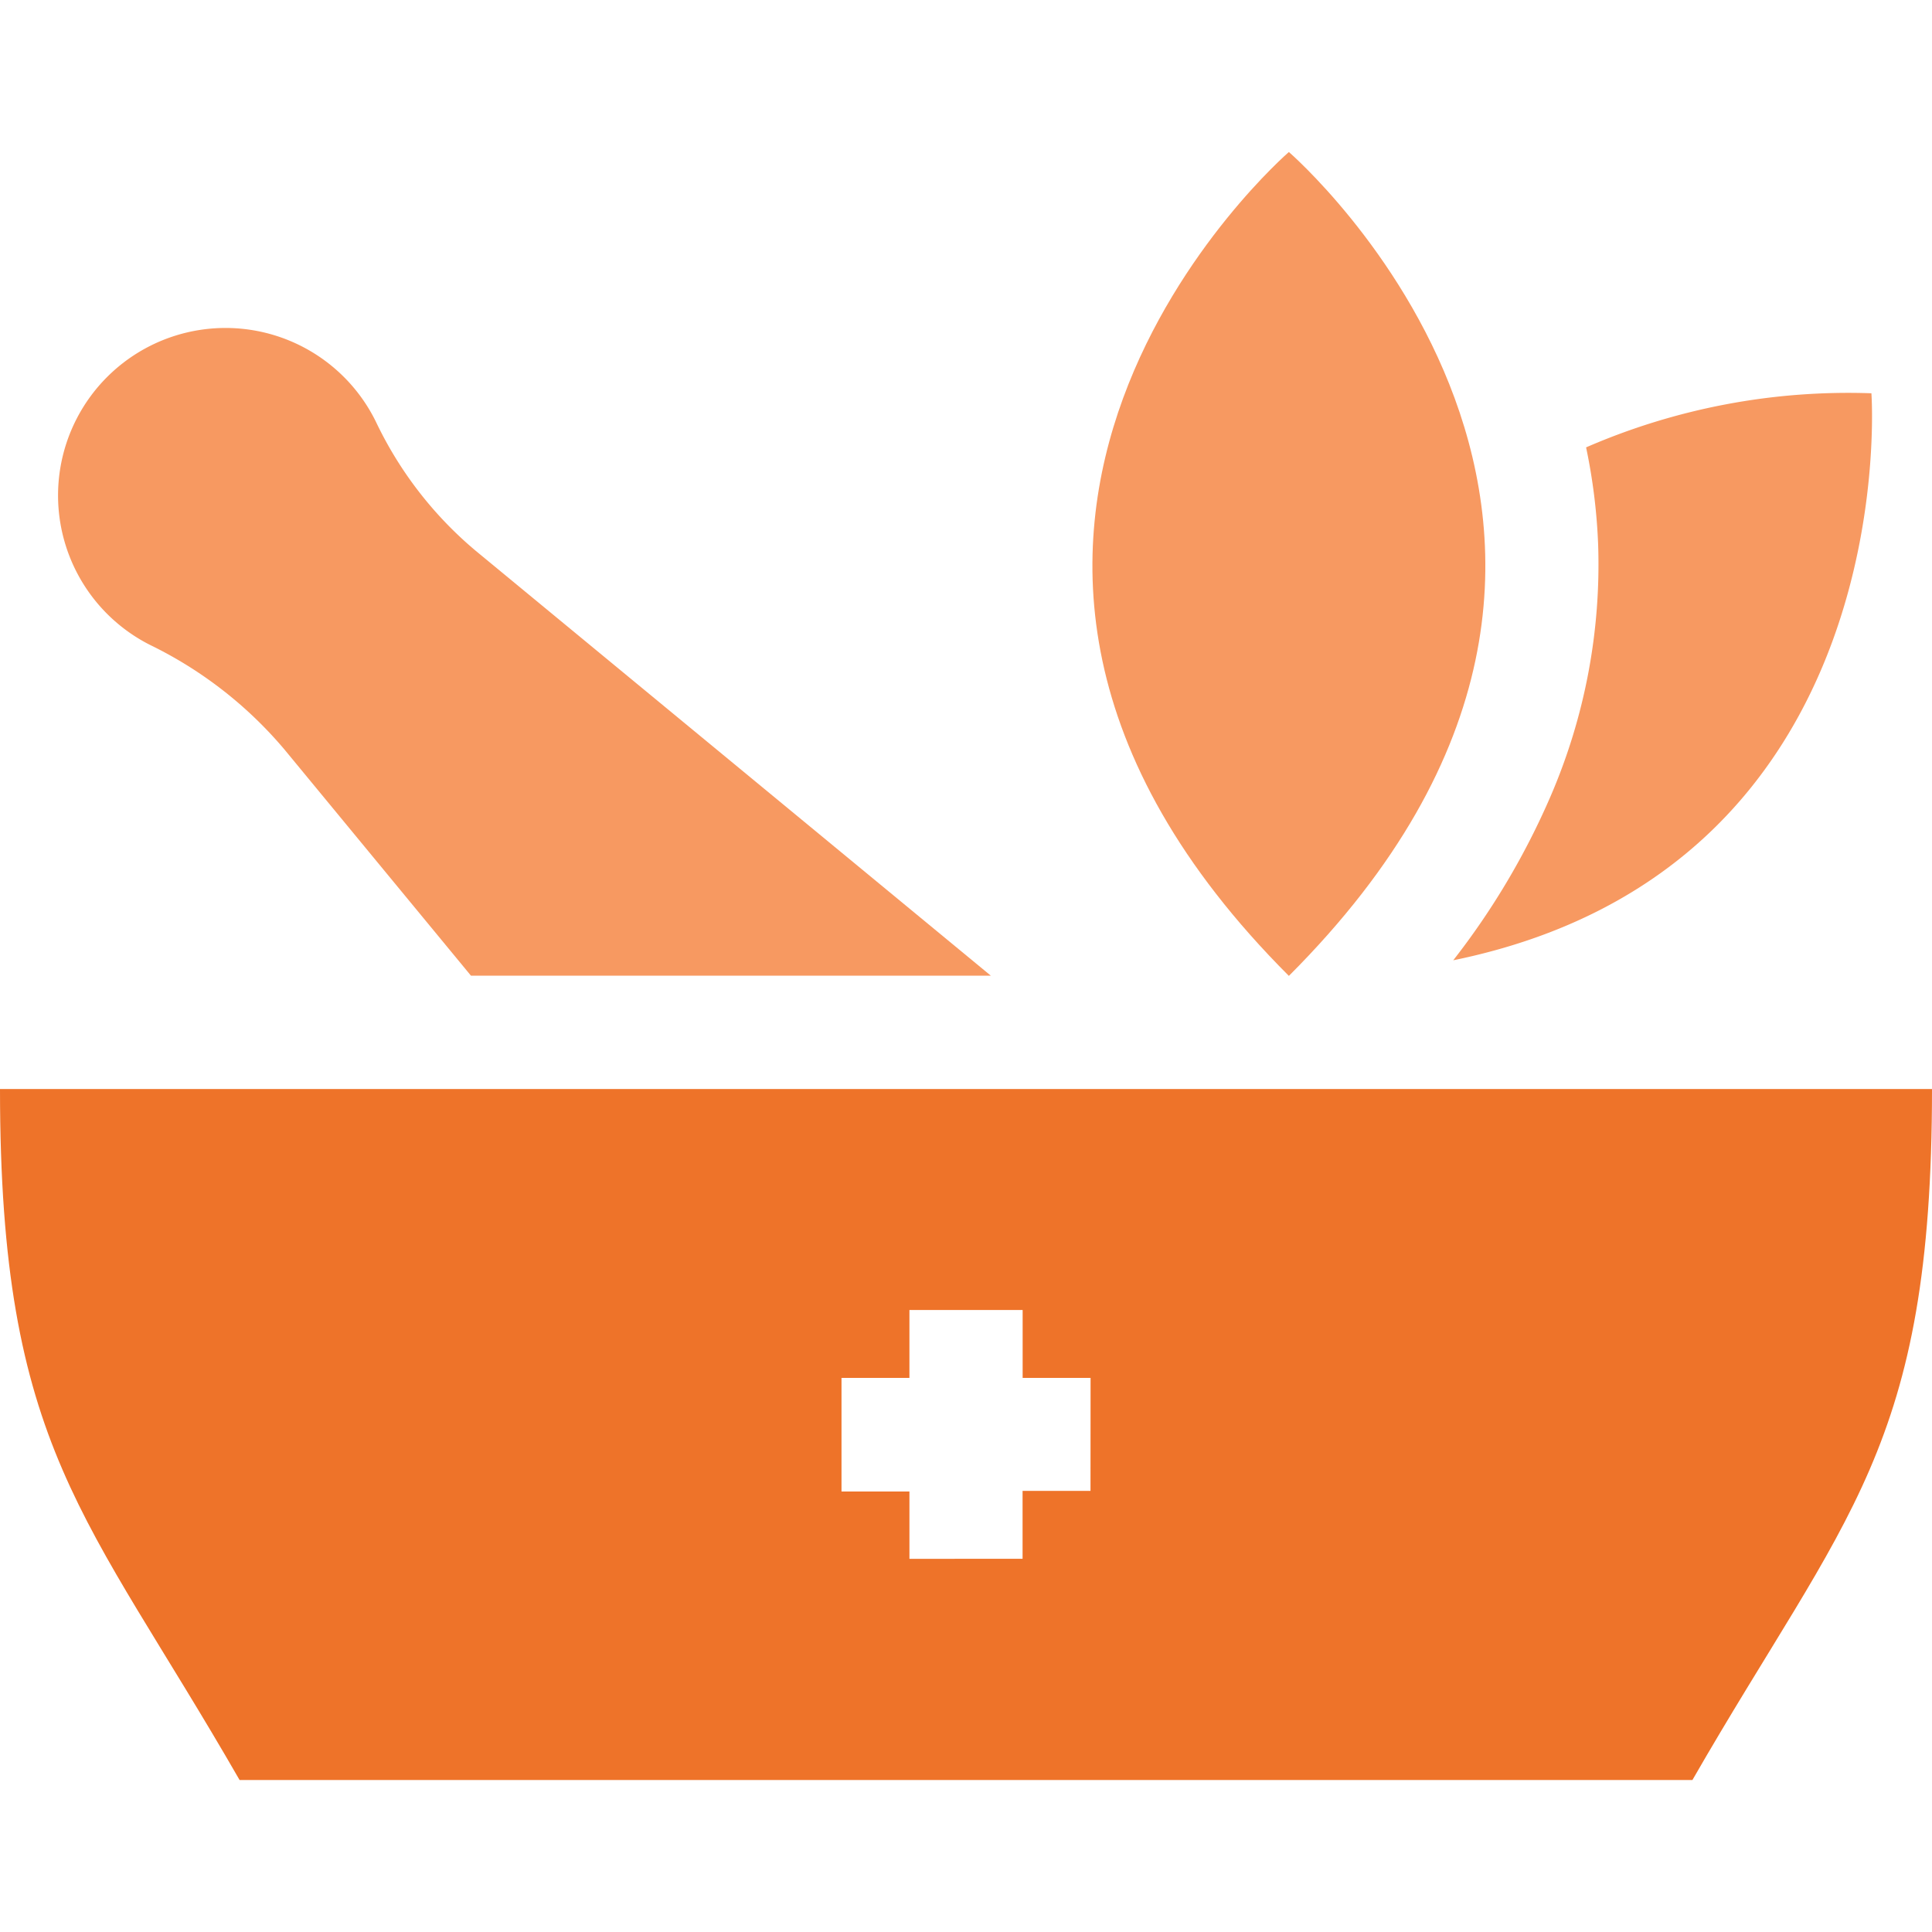 <svg xmlns="http://www.w3.org/2000/svg" xmlns:xlink="http://www.w3.org/1999/xlink" width="25" height="25" viewBox="0 0 25 25"><defs><style>.a{fill:#e5e5e5;}.b{clip-path:url(#a);}.c{fill:#f79961;}.d{fill:#ee7329;}</style><clipPath id="a"><rect class="a" width="25" height="25" transform="translate(74 928)"/></clipPath></defs><g class="b" transform="translate(-74 -928)"><g transform="translate(74 928)"><path class="c" d="M16.678,1.967s-5.72,4.94,0,10.661c5.72-5.72,0-10.661,0-10.661Z"/><path class="c" d="M18.805,12.426c5.86-1.2,5.411-7.337,5.411-7.337a8.509,8.509,0,0,0-3.692.7,7.494,7.494,0,0,1,.156,1.263,7.572,7.572,0,0,1-.614,3.248,9.691,9.691,0,0,1-1.261,2.126Z"/><path class="c" d="M1.945,8.347A5.318,5.318,0,0,1,3.682,9.7l2.412,2.925h6.727l-6.668-5.5A4.958,4.958,0,0,1,4.865,5.459a2.167,2.167,0,1,0-2.92,2.888Z"/><path class="d" d="M0,14.092c0,4.654,1.122,5.5,3.1,8.941H21.9c1.981-3.444,3.1-4.287,3.1-8.941Zm14.111,5.2h-.879v.879H11.768V19.3h-.879V17.83h.879v-.879h1.465v.879h.879Z"/></g></g></svg>